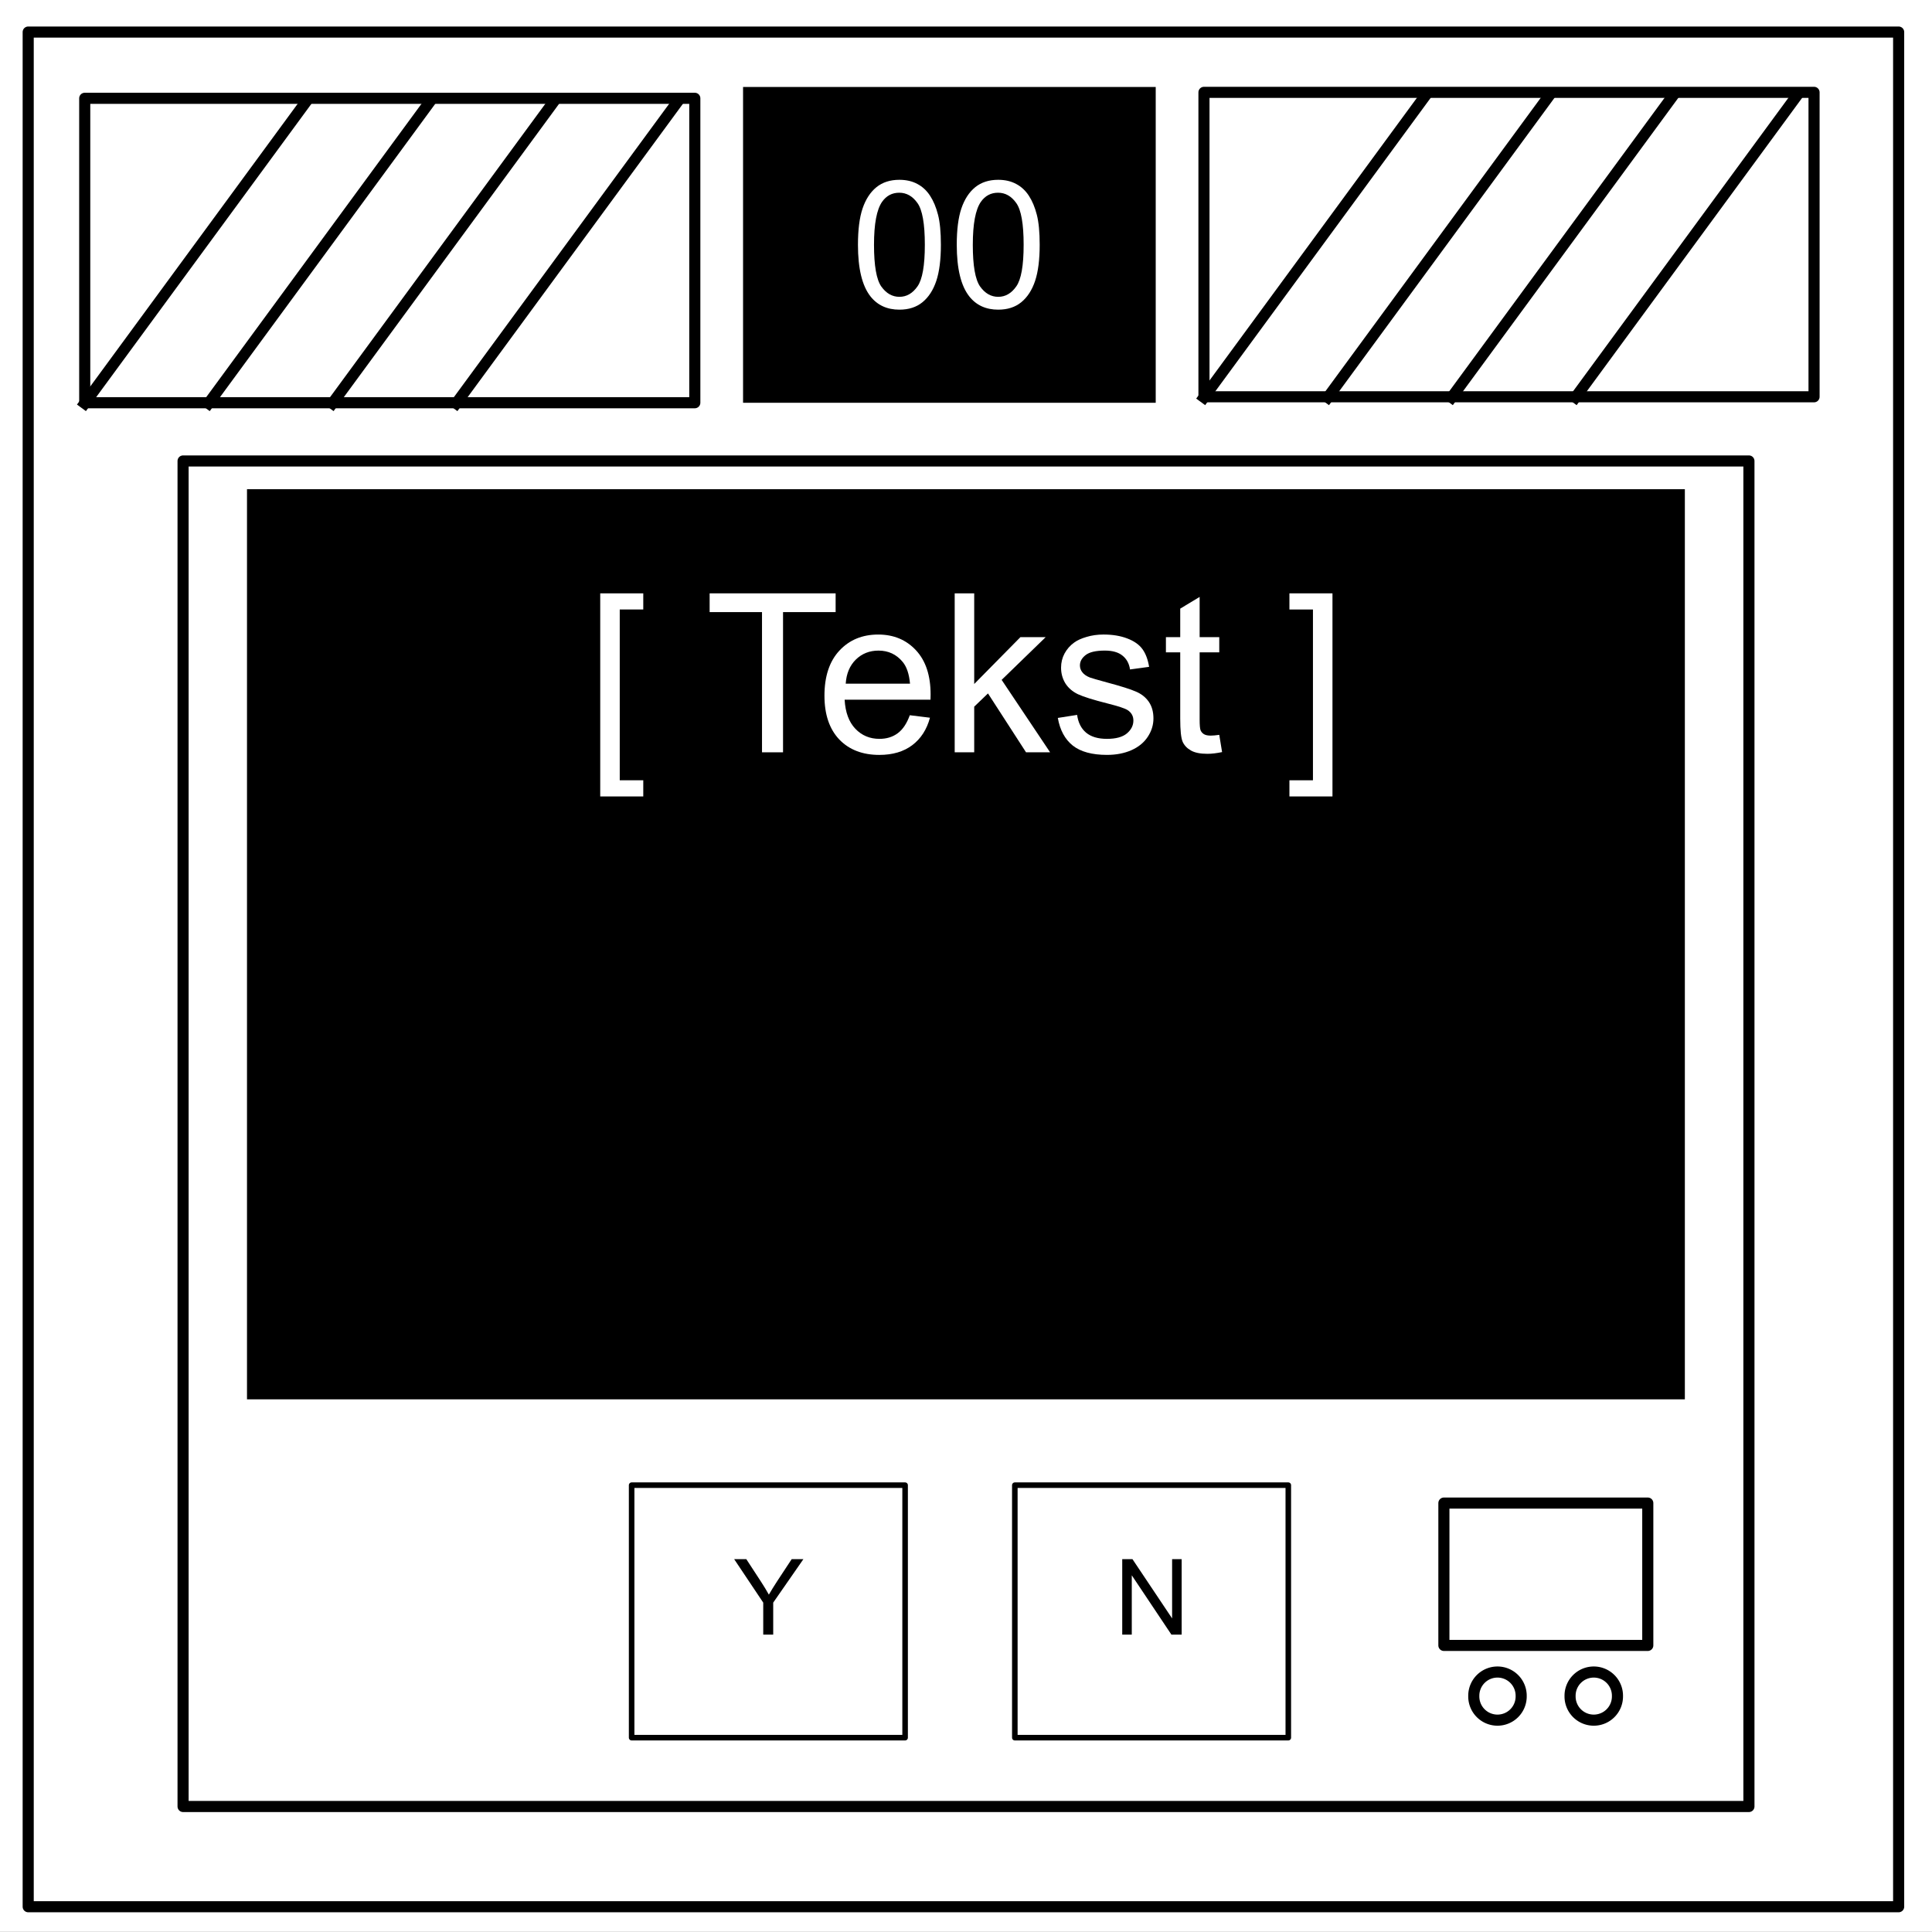 <?xml version="1.0" encoding="UTF-8" standalone="no"?>
<svg
   xmlns:dc="http://purl.org/dc/elements/1.1/"
   xmlns:cc="http://creativecommons.org/ns#"
   xmlns:rdf="http://www.w3.org/1999/02/22-rdf-syntax-ns#"
   xmlns:svg="http://www.w3.org/2000/svg"
   xmlns="http://www.w3.org/2000/svg"
   xmlns:sodipodi="http://sodipodi.sourceforge.net/DTD/sodipodi-0.dtd"
   xmlns:inkscape="http://www.inkscape.org/namespaces/inkscape"
   viewBox="0.0 0.0 348.0 348.0"
   fill="none"
   stroke-linecap="square"
   stroke-miterlimit="10"
   version="1.1"
   id="svg89"
   sodipodi:docname="NeedyVentComponent-NL.svg"
   inkscape:version="0.92.0 r15299">
  <rect x="0.0" y="0.0" width="348.0" height="348.0" fill="#808080" stroke="none"/>
  <defs
     id="defs93" />
  <sodipodi:namedview
     pagecolor="#ffffff"
     bordercolor="#666666"
     borderopacity="1"
     objecttolerance="10"
     gridtolerance="10"
     guidetolerance="10"
     inkscape:pageopacity="0"
     inkscape:pageshadow="2"
     inkscape:window-width="1366"
     inkscape:window-height="705"
     id="namedview91"
     showgrid="false"
     inkscape:zoom="1.3563218"
     inkscape:cx="184.05514"
     inkscape:cy="209.56777"
     inkscape:window-x="-8"
     inkscape:window-y="-8"
     inkscape:window-maximized="1"
     inkscape:current-layer="svg89" />
  <clipPath
     id="a">
    <path
       d="M0 0h348v348H0V0z"
       id="path2" />
  </clipPath>
  <g
     clip-path="url(#a)"
     id="g87">
    <path
       d="M0 0h348v348H0z"
       id="path5" />
    <path
       fill="#fff"
       d="M-6 0h354.016v347.969H-6z"
       id="path7" />
    <path
       d="M5.079 5.776h336.913v337.67H5.08z"
       id="path9" />
    <path
       stroke="#000"
       stroke-width="2"
       stroke-linejoin="round"
       stroke-linecap="butt"
       d="M5.079 5.776h336.913v337.67H5.08z"
       id="path11" />
    <path
       fill="#000"
       d="M133.843 15.667h74.33v56.882h-74.33z"
       id="path13" />
    <path
       fill="#fff"
       d="M154.54 44.09q0-4.063.827-6.531.844-2.485 2.485-3.829 1.656-1.343 4.156-1.343 1.844 0 3.234.75 1.39.734 2.297 2.14.906 1.39 1.422 3.407.516 2 .516 5.406 0 4.031-.829 6.515-.828 2.47-2.484 3.829-1.64 1.343-4.156 1.343-3.313 0-5.203-2.375-2.266-2.86-2.266-9.312zm2.89 0q0 5.64 1.312 7.515 1.328 1.86 3.266 1.86 1.937 0 3.25-1.875 1.328-1.875 1.328-7.5 0-5.656-1.328-7.516-1.313-1.86-3.281-1.86-1.938 0-3.094 1.641-1.453 2.094-1.453 7.735zm14.906 0q0-4.063.828-6.531.844-2.485 2.484-3.829 1.657-1.343 4.157-1.343 1.843 0 3.234.75 1.39.734 2.297 2.14.906 1.39 1.422 3.407.515 2 .515 5.406 0 4.031-.828 6.515-.828 2.47-2.484 3.829-1.64 1.343-4.156 1.343-3.313 0-5.203-2.375-2.266-2.86-2.266-9.312zm2.89 0q0 5.64 1.313 7.515 1.328 1.86 3.266 1.86 1.937 0 3.25-1.875 1.328-1.875 1.328-7.5 0-5.656-1.328-7.516-1.313-1.86-3.282-1.86-1.937 0-3.093 1.641-1.453 2.094-1.453 7.735zM15.262 17.706h109.89v54.835H15.262z"
       id="path15" />
    <path
       stroke="#000"
       stroke-width="2"
       stroke-linejoin="round"
       stroke-linecap="butt"
       d="M15.262 17.706h109.89v54.835H15.262z"
       id="path17" />
    <path
       d="M15.262 72.654l39.686-54.08"
       id="path19" />
    <path
       stroke="#000"
       stroke-width="2"
       stroke-linejoin="round"
       stroke-linecap="butt"
       d="M15.262 72.654l39.686-54.08"
       id="path21" />
    <path
       d="M37.566 72.654l39.686-54.08"
       id="path23" />
    <path
       stroke="#000"
       stroke-width="2"
       stroke-linejoin="round"
       stroke-linecap="butt"
       d="M37.566 72.654l39.686-54.08"
       id="path25" />
    <path
       d="M59.87 72.654l39.686-54.08"
       id="path27" />
    <path
       stroke="#000"
       stroke-width="2"
       stroke-linejoin="round"
       stroke-linecap="butt"
       d="M59.87 72.654l39.686-54.08"
       id="path29" />
    <path
       d="M82.175 72.654l39.685-54.08"
       id="path31" />
    <path
       stroke="#000"
       stroke-width="2"
       stroke-linejoin="round"
       stroke-linecap="butt"
       d="M82.175 72.654l39.685-54.08"
       id="path33" />
    <path
       fill="#fff"
       d="M32.976 83.031h282.048v242.363H32.976z"
       id="path35" />
    <path
       stroke="#000"
       stroke-width="2"
       stroke-linejoin="round"
       stroke-linecap="butt"
       d="M32.976 83.031h282.048v242.363H32.976z"
       id="path37" />
    <path
       fill="#fff"
       d="M216.864 16.634h109.89v54.835h-109.89z"
       id="path39" />
    <path
       stroke="#000"
       stroke-width="2"
       stroke-linejoin="round"
       stroke-linecap="butt"
       d="M216.864 16.634h109.89v54.835h-109.89z"
       id="path41" />
    <path
       d="M216.864 71.581l39.685-54.078"
       id="path43" />
    <path
       stroke="#000"
       stroke-width="2"
       stroke-linejoin="round"
       stroke-linecap="butt"
       d="M216.864 71.581l39.685-54.078"
       id="path45" />
    <path
       d="M239.168 71.581l39.685-54.078"
       id="path47" />
    <path
       stroke="#000"
       stroke-width="2"
       stroke-linejoin="round"
       stroke-linecap="butt"
       d="M239.168 71.581l39.685-54.078"
       id="path49" />
    <path
       d="M261.472 71.581l39.685-54.078"
       id="path51" />
    <path
       stroke="#000"
       stroke-width="2"
       stroke-linejoin="round"
       stroke-linecap="butt"
       d="M261.472 71.581l39.685-54.078"
       id="path53" />
    <path
       d="M283.776 71.581l39.685-54.078"
       id="path55" />
    <path
       stroke="#000"
       stroke-width="2"
       stroke-linejoin="round"
       stroke-linecap="butt"
       d="M283.776 71.581l39.685-54.078"
       id="path57" />
    <path
       fill="#000"
       d="M44.49 88.118h258.993v163.937H44.49z"
       id="path59" />
    <path
       d="M113.772 267.517h49.26v45.48h-49.26z"
       id="path63" />
    <path
       stroke="#000"
       stroke-linejoin="round"
       stroke-linecap="butt"
       d="M113.772 267.517h49.26v45.48h-49.26z"
       id="path65" />
    <path
       fill="#000"
       d="M137.477 294.437v-5.766l-5.235-7.828h2.188l2.672 4.094q.75 1.156 1.39 2.297.61-1.063 1.485-2.406l2.625-3.985h2.109l-5.437 7.828v5.766h-1.797z"
       id="path67" />
    <path
       d="M182.795 267.517h49.26v45.48h-49.26z"
       id="path69" />
    <path
       stroke="#000"
       stroke-linejoin="round"
       stroke-linecap="butt"
       d="M182.795 267.517h49.26v45.48h-49.26z"
       id="path71" />
    <path
       fill="#000"
       d="M202.142 294.437v-13.594h1.844l7.14 10.672v-10.672h1.719v13.594h-1.844l-7.14-10.688v10.688h-1.72z"
       id="path73" />
    <path
       fill="#fff"
       d="M260.081 270.74h36.725v25.638H260.08z"
       id="path75" />
    <path
       stroke="#000"
       stroke-width="2"
       stroke-linejoin="round"
       stroke-linecap="butt"
       d="M260.081 270.74h36.725v25.638H260.08z"
       id="path77" />
    <path
       fill="#fff"
       d="M265.465 305.507a4.268 4.268 0 1 1 8.535 0 4.268 4.268 0 1 1-8.535 0z"
       id="path79" />
    <path
       stroke="#000"
       stroke-width="2"
       stroke-linejoin="round"
       stroke-linecap="butt"
       d="M265.465 305.507a4.268 4.268 0 1 1 8.535 0 4.268 4.268 0 1 1-8.535 0z"
       id="path81" />
    <path
       fill="#fff"
       d="M282.808 305.507a4.268 4.268 0 1 1 8.535 0 4.268 4.268 0 1 1-8.535 0z"
       id="path83" />
    <path
       stroke="#000"
       stroke-width="2"
       stroke-linejoin="round"
       stroke-linecap="butt"
       d="M282.808 305.507a4.268 4.268 0 1 1 8.535 0 4.268 4.268 0 1 1-8.535 0z"
       id="path85" />
  </g>
  <g
     aria-label="[ Tekst ]"
     style="font-style:normal;font-weight:normal;font-size:40px;line-height:25.028px;font-family:sans-serif;letter-spacing:0px;word-spacing:0px;fill:#ffffff;fill-opacity:1;stroke:none"
     id="text99">
    <path
       d="m 108.115,143.458 v -36.582 h 7.754 v 2.91 h -4.238 v 30.762 h 4.238 v 2.91 z"
       style="font-style:normal;font-variant:normal;font-weight:normal;font-stretch:normal;font-family:arial;-inkscape-font-specification:arial;fill:#ffffff"
       id="path103" />
    <path
       d="m 137.256,135.509 v -25.254 h -9.434 v -3.379 h 22.695 v 3.379 h -9.473 v 25.254 z"
       style="font-style:normal;font-variant:normal;font-weight:normal;font-stretch:normal;font-family:arial;-inkscape-font-specification:arial;fill:#ffffff"
       id="path105" />
    <path
       d="m 163.877,128.829 3.633,0.449 q -0.859,3.184 -3.184,4.941 -2.324,1.758 -5.938,1.758 -4.551,0 -7.227,-2.793 -2.656,-2.812 -2.656,-7.871 0,-5.234 2.695,-8.125 2.695,-2.891 6.992,-2.891 4.16,0 6.797,2.832 2.637,2.832 2.637,7.969 0,0.312 -0.019,0.938 h -15.469 q 0.195,3.418 1.934,5.234 1.738,1.816 4.336,1.816 1.934,0 3.301,-1.016 1.367,-1.016 2.168,-3.242 z m -11.543,-5.684 h 11.582 q -0.234,-2.617 -1.328,-3.926 -1.68,-2.031 -4.355,-2.031 -2.422,0 -4.082,1.621 -1.641,1.621 -1.816,4.336 z"
       style="font-style:normal;font-variant:normal;font-weight:normal;font-stretch:normal;font-family:arial;-inkscape-font-specification:arial;fill:#ffffff"
       id="path107" />
    <path
       d="m 171.963,135.509 v -28.633 h 3.516 v 16.328 l 8.32,-8.438 h 4.551 l -7.93,7.695 8.73,13.047 h -4.336 l -6.855,-10.605 -2.48,2.383 v 8.223 z"
       style="font-style:normal;font-variant:normal;font-weight:normal;font-stretch:normal;font-family:arial;-inkscape-font-specification:arial;fill:#ffffff"
       id="path109" />
    <path
       d="m 190.537,129.317 3.477,-0.547 q 0.293,2.09 1.621,3.203 1.348,1.113 3.75,1.113 2.422,0 3.594,-0.977 1.172,-0.996 1.172,-2.324 0,-1.191 -1.035,-1.875 -0.723,-0.469 -3.594,-1.191 -3.867,-0.977 -5.371,-1.68 -1.484,-0.723 -2.266,-1.973 -0.762,-1.27 -0.762,-2.793 0,-1.387 0.625,-2.559 0.645,-1.191 1.738,-1.973 0.82,-0.605 2.227,-1.016 1.426,-0.43 3.047,-0.43 2.441,0 4.277,0.703 1.855,0.703 2.734,1.914 0.879,1.191 1.211,3.203 l -3.438,0.469 q -0.234,-1.602 -1.367,-2.5 -1.113,-0.898 -3.164,-0.898 -2.422,0 -3.457,0.801 -1.035,0.801 -1.035,1.875 0,0.684 0.43,1.23 0.43,0.566 1.348,0.938 0.527,0.195 3.105,0.898 3.73,0.996 5.195,1.641 1.484,0.625 2.324,1.836 0.84,1.211 0.84,3.008 0,1.758 -1.035,3.32 -1.016,1.543 -2.949,2.402 -1.934,0.84 -4.375,0.84 -4.043,0 -6.172,-1.68 -2.109,-1.68 -2.695,-4.98 z"
       style="font-style:normal;font-variant:normal;font-weight:normal;font-stretch:normal;font-family:arial;-inkscape-font-specification:arial;fill:#ffffff"
       id="path111" />
    <path
       d="m 219.619,132.364 0.508,3.105 q -1.484,0.312 -2.656,0.312 -1.914,0 -2.969,-0.605 -1.055,-0.605 -1.484,-1.582 -0.43,-0.996 -0.43,-4.16 v -11.934 h -2.578 v -2.734 h 2.578 v -5.137 l 3.496,-2.109 v 7.246 h 3.535 v 2.734 h -3.535 v 12.129 q 0,1.504 0.176,1.934 0.195,0.43 0.605,0.684 0.43,0.254 1.211,0.254 0.586,0 1.543,-0.137 z"
       style="font-style:normal;font-variant:normal;font-weight:normal;font-stretch:normal;font-family:arial;-inkscape-font-specification:arial;fill:#ffffff"
       id="path113" />
    <path
       d="m 240.01,143.458 h -7.754 v -2.91 h 4.238 v -30.762 h -4.238 v -2.91 h 7.754 z"
       style="font-style:normal;font-variant:normal;font-weight:normal;font-stretch:normal;font-family:arial;-inkscape-font-specification:arial;fill:#ffffff"
       id="path115" />
  </g>
</svg>
